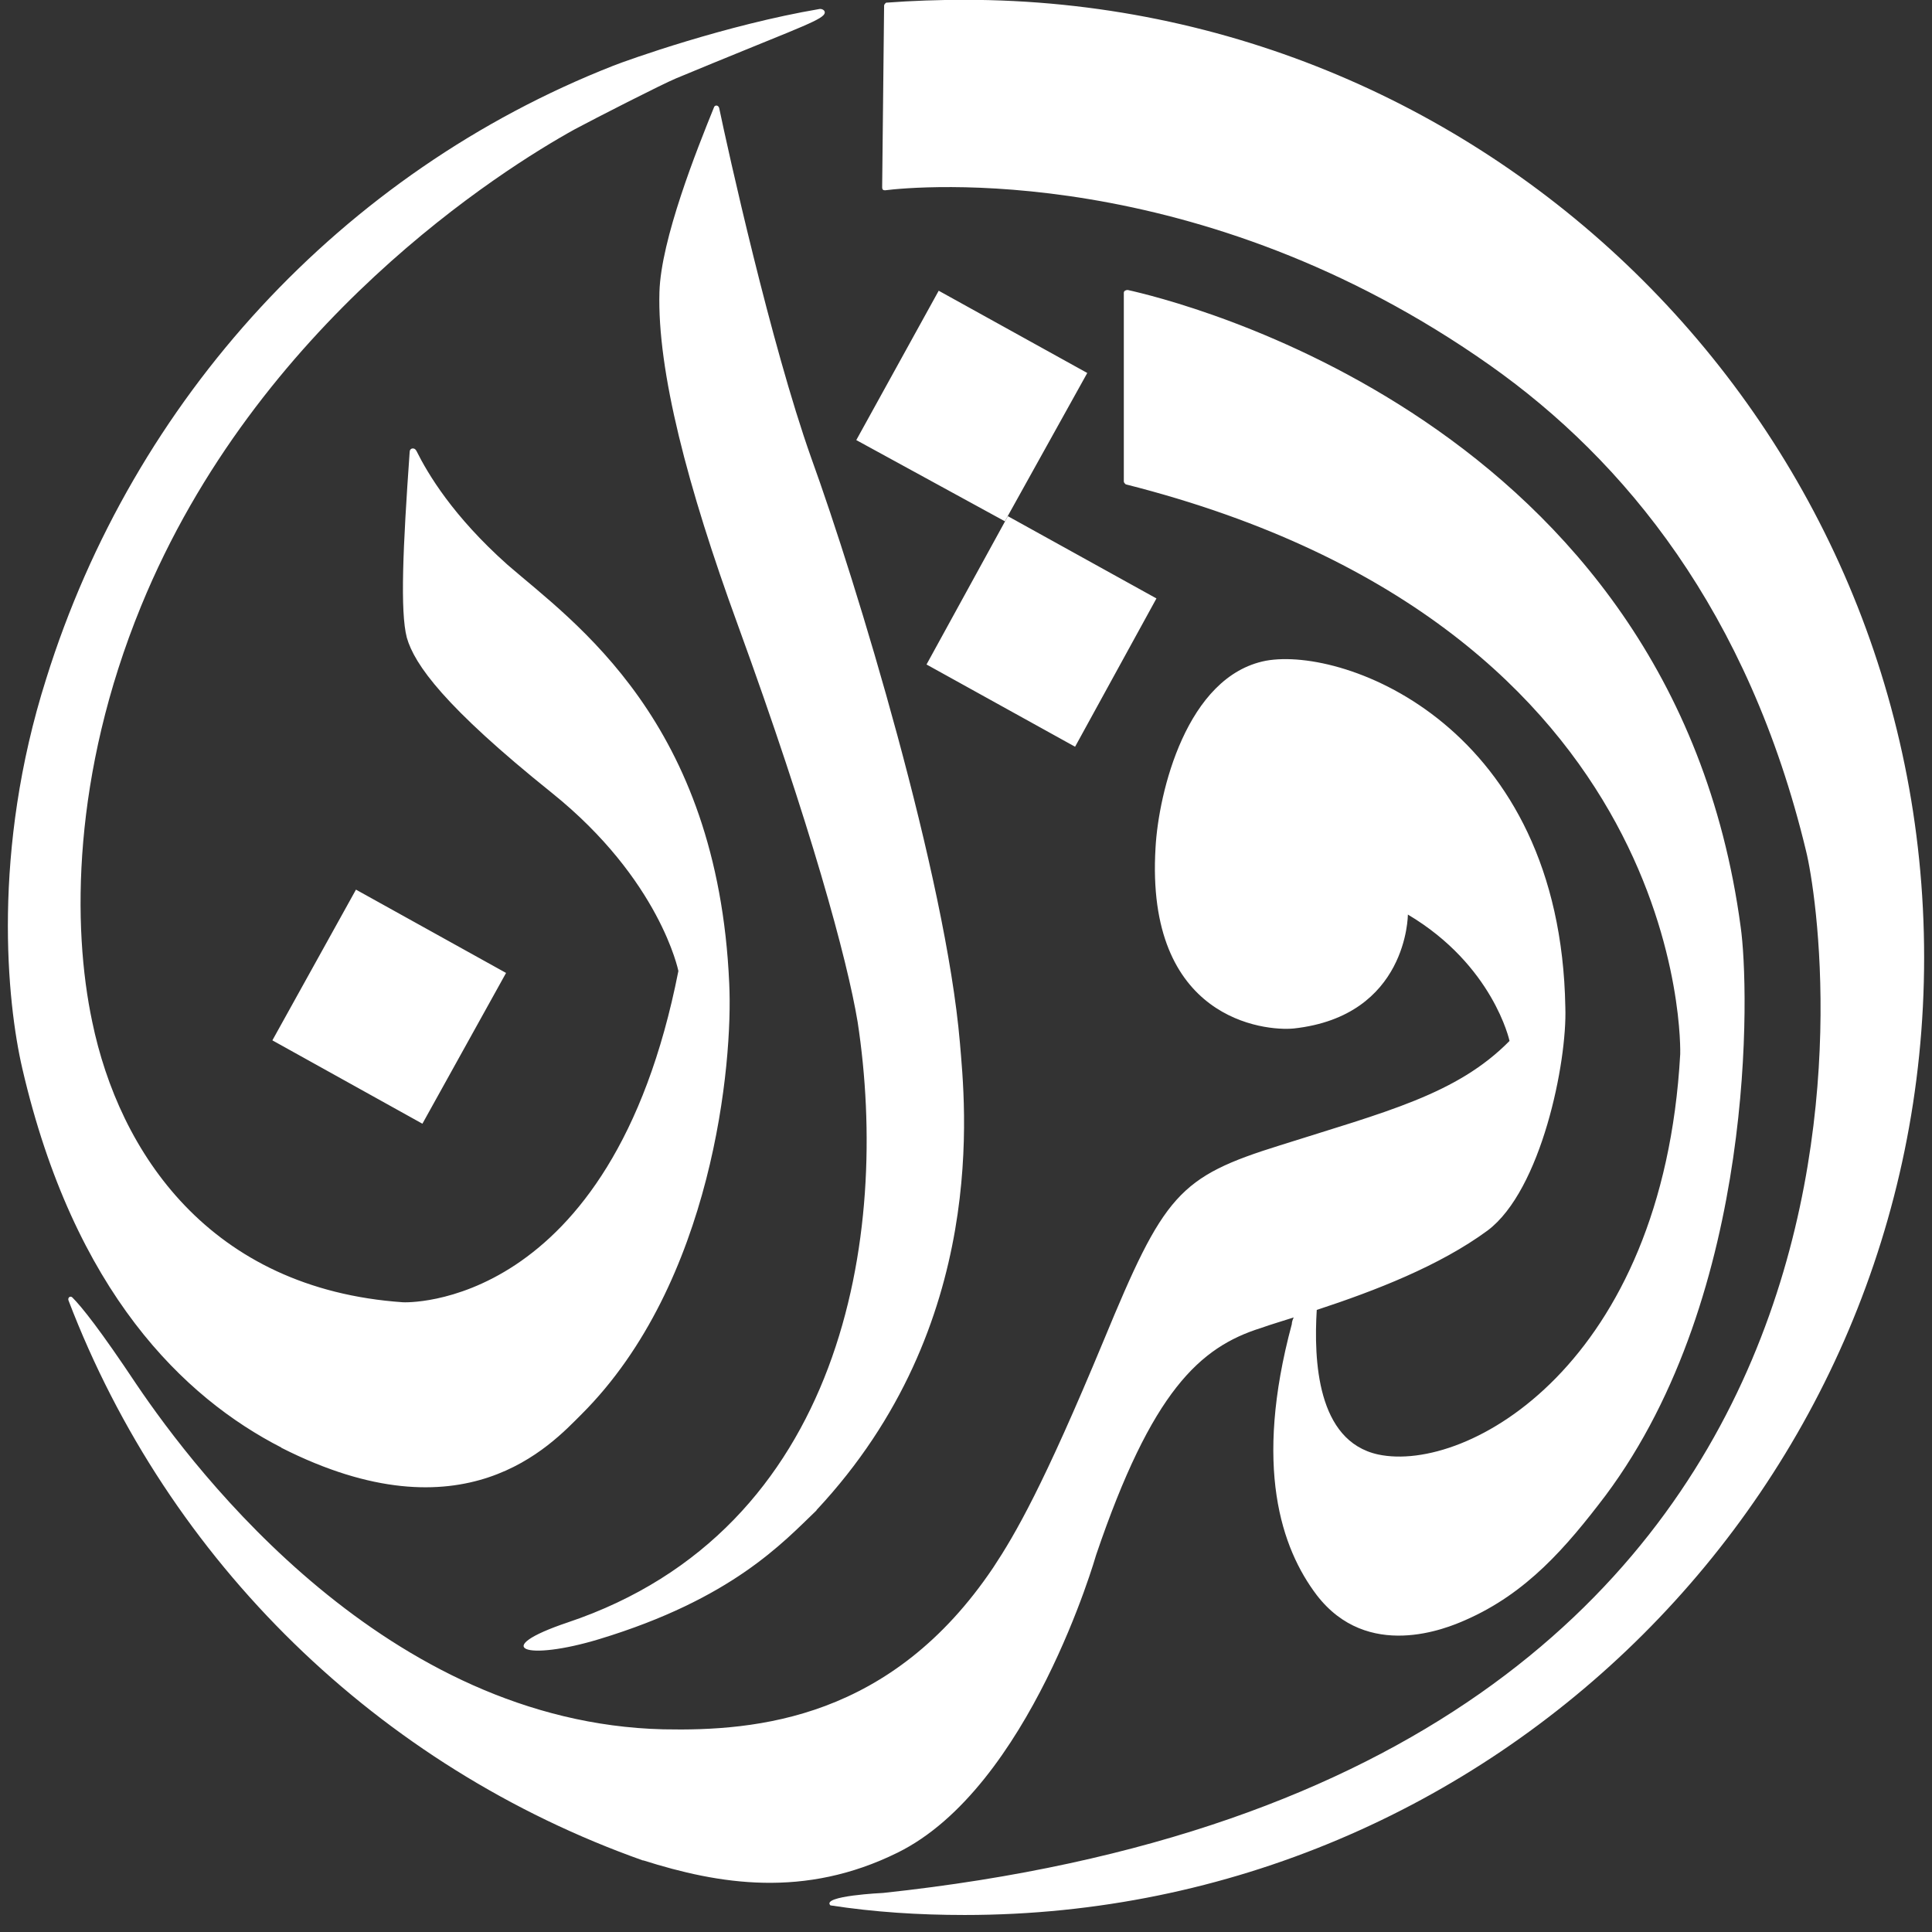<svg width="108" height="108" viewBox="0 0 108 108" fill="none" xmlns="http://www.w3.org/2000/svg">
<rect x="0" y="0" width="108" height="108" fill="#333333" stroke="none"/>
<path d="M35.956 103.995C40.192 105.338 44.967 106.135 50.17 103.567C57.568 99.925 61.275 86.92 61.275 86.92C64.385 77.765 67.067 75.307 70.497 74.233C71.085 74.023 71.674 73.855 72.321 73.645C72.262 73.754 72.212 73.914 72.212 74.023C70.068 82.002 71.623 86.55 73.607 89.168C76.448 92.86 80.845 91.04 81.921 90.561C85.351 89.059 87.553 86.492 89.747 83.605C98.221 72.261 97.792 55.177 97.304 51.812C93.496 23.384 65.453 16.747 63.04 16.21C62.931 16.21 62.822 16.26 62.822 16.369V26.916C62.822 26.967 62.872 27.026 62.931 27.076C94.681 35.106 93.925 58.928 93.925 58.928C92.958 76.272 82.022 82.372 77.037 81.306C73.607 80.559 73.439 76.003 73.607 73.226C76.877 72.152 80.475 70.759 83.157 68.787C86.158 66.538 87.612 59.364 87.503 56.31C87.234 40.627 75.221 36.13 70.766 36.935C66.319 37.791 64.764 44.319 64.596 47.373C64.007 57.006 70.707 57.652 72.321 57.493C78.701 56.796 78.701 51.124 78.701 51.124C83.476 53.96 84.384 58.189 84.384 58.189C81.433 61.185 77.466 62.15 71.564 64.021C65.882 65.791 65.075 66.756 61.695 74.937C58.316 83.077 56.761 85.753 55.525 87.624C49.843 96.082 42.336 96.779 37.074 96.67C21.631 96.292 11.006 82.38 7.635 77.396C5.601 74.342 4.575 73.058 4.045 72.529C3.936 72.42 3.776 72.529 3.827 72.689C9.409 87.306 21.152 98.759 35.947 104.003M23.615 62.813L28.289 54.388L19.899 49.731L15.226 58.156L23.607 62.813H23.615ZM15.722 80.928C25.96 86.122 30.794 80.769 32.509 79.057C39.856 71.724 40.982 59.414 40.764 54.967C40.117 40.3 32.08 34.787 28.373 31.573C25.313 28.846 23.918 26.488 23.279 25.205C23.17 24.986 22.901 25.045 22.901 25.255C22.522 30.608 22.363 34.191 22.741 35.643C23.17 37.145 24.834 39.494 30.845 44.319C36.905 49.186 37.922 54.279 37.922 54.279C34.165 73.385 22.531 72.798 22.531 72.798C11.695 72.051 6.66 64.39 5.155 57.115C4.029 51.821 4.029 43.304 7.887 33.881C14.377 18.039 28.146 9.43 32.122 7.231C33.266 6.619 36.989 4.714 37.797 4.379C43.857 1.861 45.648 1.249 46.026 0.854C46.236 0.636 45.984 0.477 45.816 0.502C40.587 1.391 35.09 3.355 34.283 3.674C19.118 9.631 7.467 22.293 2.583 37.942C-0.477 47.575 0.389 56.033 1.246 59.725C4.146 72.252 10.308 78.143 15.73 80.92M45.639 84.419C55.332 74.056 53.945 61.705 53.659 58.282C52.869 49.026 47.901 32.647 45.337 25.566C43.092 19.23 40.697 8.406 40.201 6.032C40.15 5.872 39.982 5.864 39.923 5.973C38.956 8.356 36.947 13.382 36.863 16.327C36.737 20.716 38.419 27.193 41.243 34.93C45.32 46.132 47.363 53.633 47.943 57.132C49.767 69.072 47.136 85.527 31.735 90.695C27.322 92.181 29.407 92.869 33.501 91.627C40.932 89.37 43.773 86.223 45.648 84.427M60.098 41.743L64.646 33.453L56.341 28.855L51.793 37.145L60.098 41.743ZM53.928 107.049C83.535 107.049 107.56 83.068 107.56 53.524C107.56 23.98 83.535 -0.01 53.928 -0.01C52.482 -0.01 50.977 0.04 49.532 0.15C49.473 0.2 49.422 0.259 49.422 0.309L49.313 10.479C49.313 10.588 49.363 10.638 49.473 10.638C51.188 10.42 67.008 8.926 83.316 20.439C90.823 25.742 97.741 34.191 100.961 47.575C102.087 52.123 108.955 99.447 49.372 105.816C49.372 105.816 45.883 105.975 46.421 106.512C48.884 106.89 51.356 107.049 53.928 107.049ZM56.172 29.14L60.779 20.85L52.474 16.252L47.867 24.601L56.172 29.14Z" fill="white"/>
</svg>
